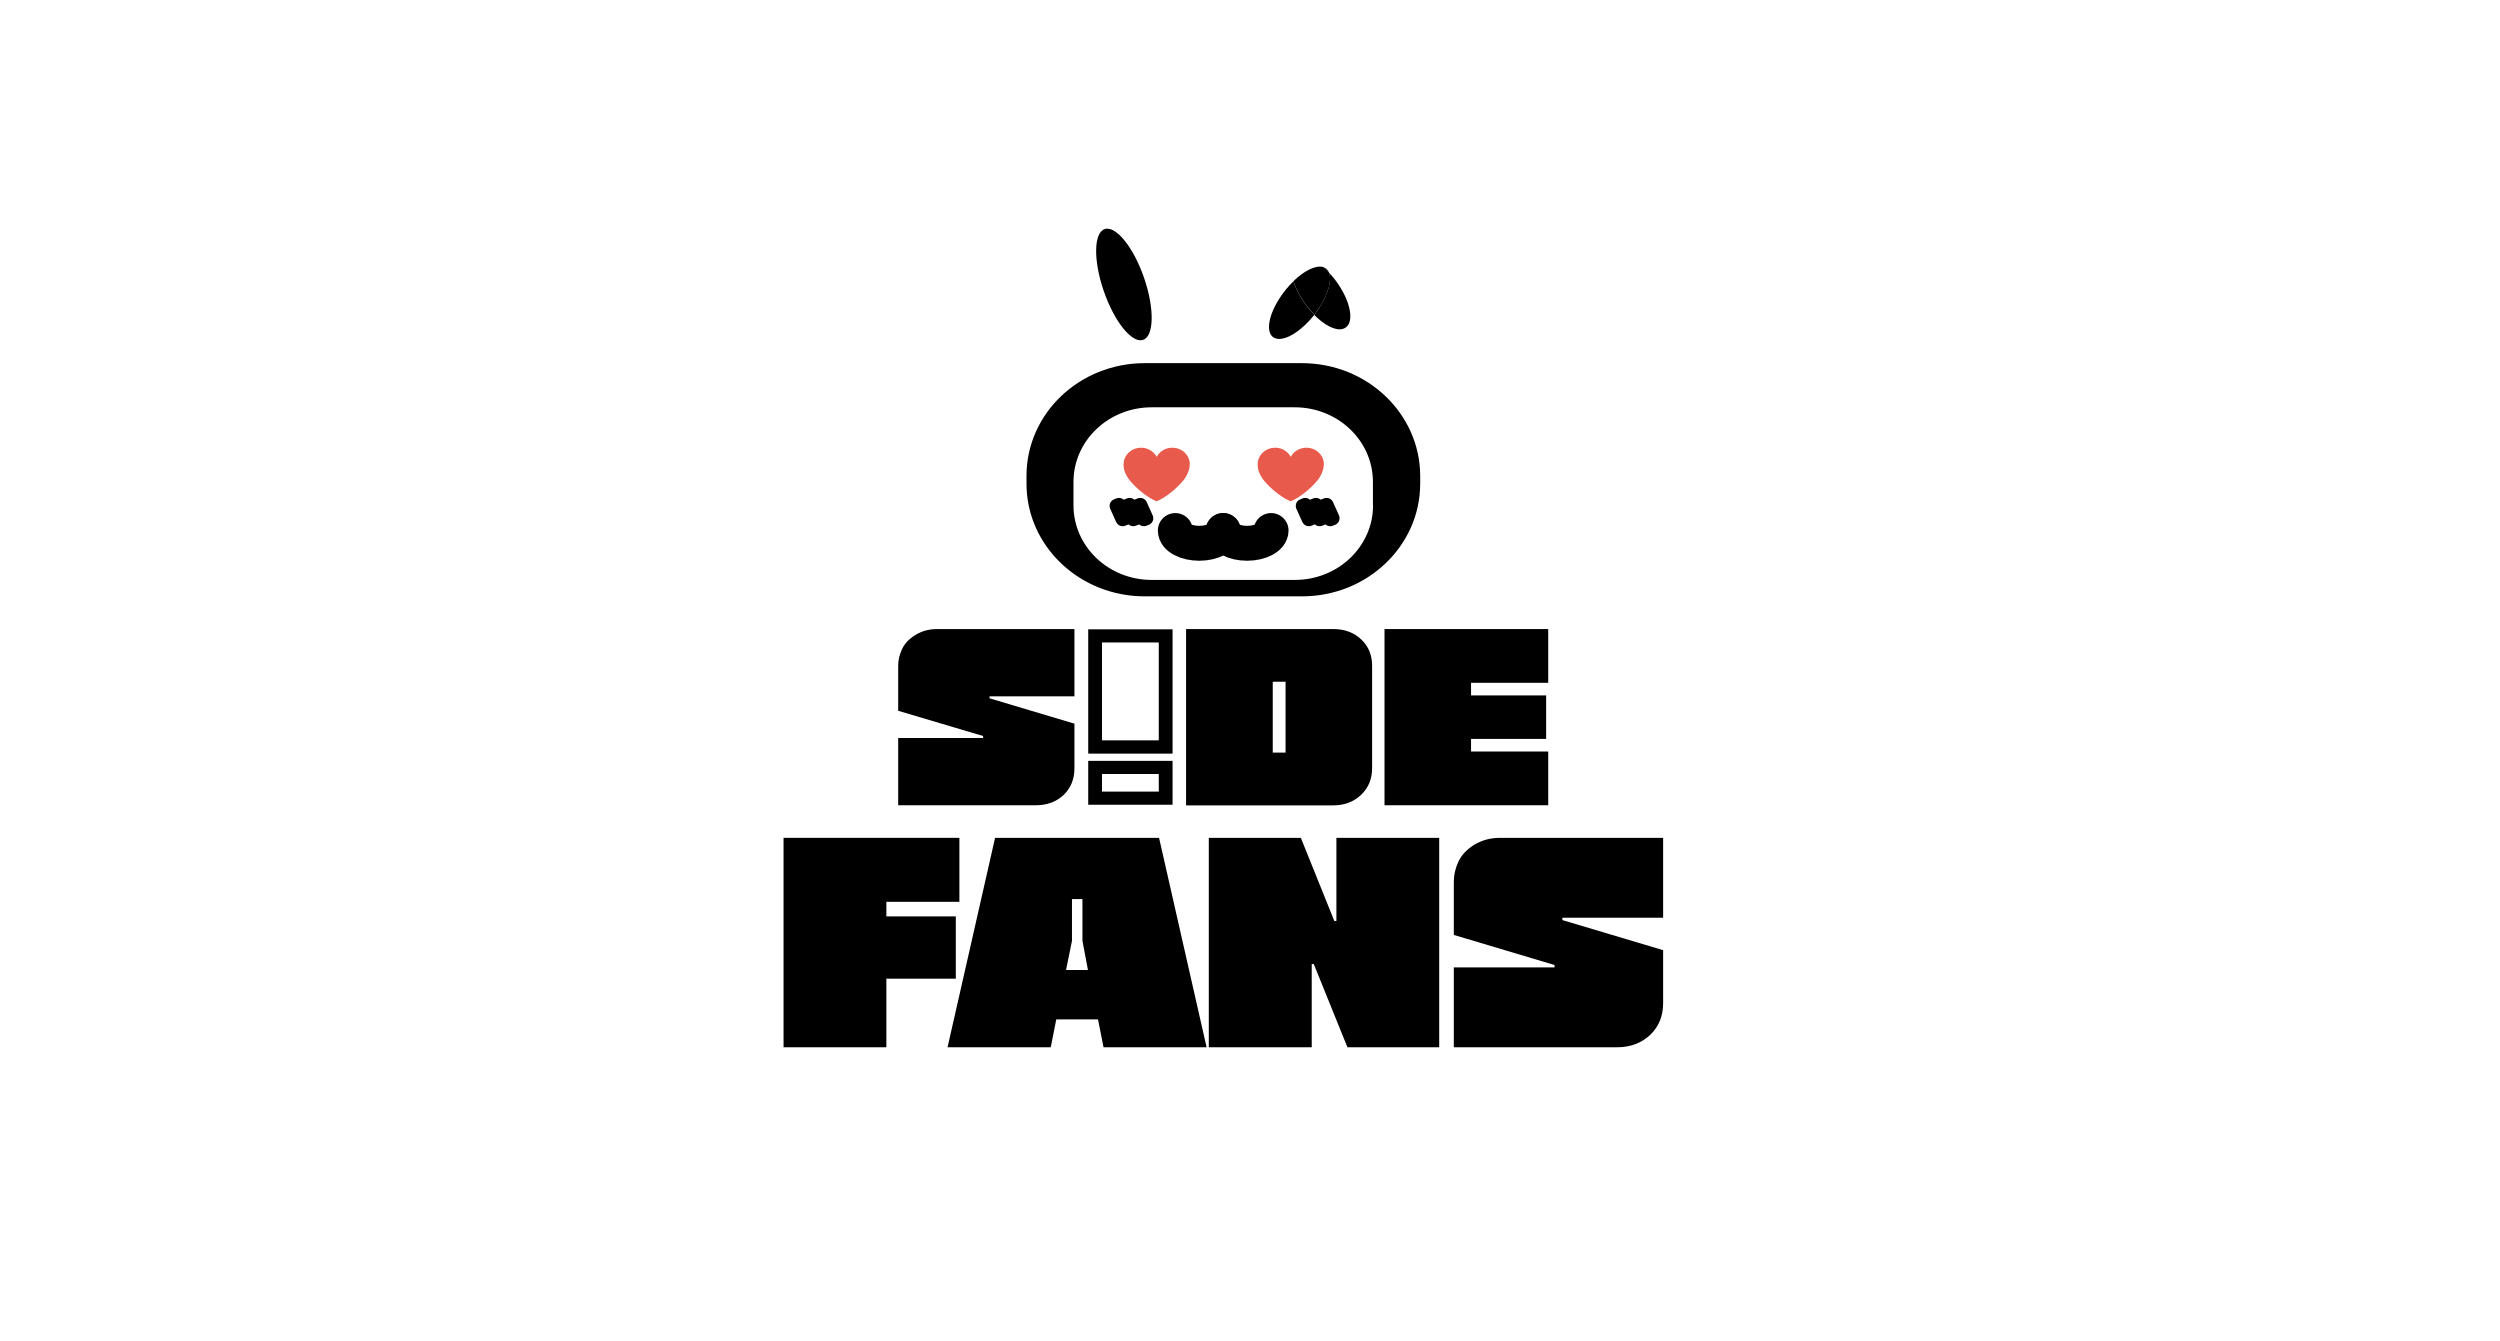 <svg width="358" height="192" viewBox="0 0 358 192" fill="none" xmlns="http://www.w3.org/2000/svg">
<path d="M137.385 119.979V129.141H126.926V131.229H136.872V140.147H126.926V149.969H112.205V119.979H137.385Z" fill="black"/>
<path d="M158.026 149.969L157.236 145.98H151.257L150.468 149.969H135.688L142.495 119.979H165.978L172.786 149.969H158.026ZM153.507 134.729L152.658 138.906H155.796L155.006 134.729V128.746H153.507V134.729Z" fill="black"/>
<path d="M206.094 119.979V149.969H192.951L188.136 138.059H187.84V149.969H173.1V119.979H186.281L191.077 131.888H191.373V119.979H206.094Z" fill="black"/>
<mask id="mask0_6380_23931" style="mask-type:luminance" maskUnits="userSpaceOnUse" x="0" y="0" width="358" height="192">
<path d="M358 0H0V192H358V0Z" fill="white"/>
</mask>
<g mask="url(#mask0_6380_23931)">
<path d="M231.569 149.969H208.186V138.529H222.611V138.191L208.186 133.882V126.244C208.186 125.303 208.403 124.343 208.837 123.403C209.271 122.462 210.021 121.653 211.106 120.976C212.191 120.317 213.415 119.979 214.816 119.979H238.16V131.418H223.735V131.756L238.16 136.065V143.647C238.16 145.491 237.549 146.996 236.325 148.181C235.062 149.366 233.484 149.969 231.569 149.969Z" fill="black"/>
</g>
<mask id="mask1_6380_23931" style="mask-type:luminance" maskUnits="userSpaceOnUse" x="0" y="0" width="358" height="192">
<path d="M358 0H0V192H358V0Z" fill="white"/>
</mask>
<g mask="url(#mask1_6380_23931)">
<path d="M148.315 115.313H128.621V105.68H140.777V105.397L128.621 101.785V95.35C128.621 94.541 128.799 93.751 129.174 92.961C129.529 92.171 130.18 91.475 131.088 90.929C131.995 90.365 133.041 90.082 134.206 90.082H153.86V99.715H141.704V99.998L153.86 103.629V110.026C153.86 111.568 153.347 112.848 152.301 113.845C151.255 114.823 149.933 115.313 148.315 115.313Z" fill="black"/>
</g>
<mask id="mask2_6380_23931" style="mask-type:luminance" maskUnits="userSpaceOnUse" x="0" y="0" width="358" height="192">
<path d="M358 0H0V192H358V0Z" fill="white"/>
</mask>
<g mask="url(#mask2_6380_23931)">
<path d="M196.486 95.35V110.007C196.486 111.55 195.953 112.829 194.907 113.826C193.861 114.823 192.519 115.331 190.901 115.331H169.846V90.082H190.921C192.539 90.082 193.881 90.572 194.927 91.569C195.972 92.547 196.486 93.808 196.486 95.35ZM182.258 107.768H184.093V97.627H182.258V107.768Z" fill="black"/>
</g>
<mask id="mask3_6380_23931" style="mask-type:luminance" maskUnits="userSpaceOnUse" x="0" y="0" width="358" height="192">
<path d="M358 0H0V192H358V0Z" fill="white"/>
</mask>
<g mask="url(#mask3_6380_23931)">
<path d="M221.705 107.617V115.313H198.262V90.082H221.705V97.778H210.654V99.584H221.409V105.811H210.654V107.617H221.705Z" fill="black"/>
</g>
<mask id="mask4_6380_23931" style="mask-type:luminance" maskUnits="userSpaceOnUse" x="0" y="0" width="358" height="192">
<path d="M358 0H0V192H358V0Z" fill="white"/>
</mask>
<g mask="url(#mask4_6380_23931)">
<path d="M165.937 106.018H157.807V92.001H165.937V106.018ZM167.911 90.12H155.834V107.918H167.911V90.12Z" fill="black"/>
</g>
<mask id="mask5_6380_23931" style="mask-type:luminance" maskUnits="userSpaceOnUse" x="0" y="0" width="358" height="192">
<path d="M358 0H0V192H358V0Z" fill="white"/>
</mask>
<g mask="url(#mask5_6380_23931)">
<path d="M165.937 113.357H157.807V110.836H165.937V113.357ZM167.911 108.955H155.834V115.239H167.911V108.955Z" fill="black"/>
</g>
<mask id="mask6_6380_23931" style="mask-type:luminance" maskUnits="userSpaceOnUse" x="0" y="0" width="358" height="192">
<path d="M358 0H0V192H358V0Z" fill="white"/>
</mask>
<g mask="url(#mask6_6380_23931)">
<path d="M186.421 52.003H163.925C154.572 52.003 146.994 59.228 146.994 68.146V69.256C146.994 78.174 154.572 85.398 163.925 85.398H186.441C195.794 85.398 203.372 78.174 203.372 69.256V68.146C203.352 59.228 195.775 52.003 186.421 52.003ZM196.623 72.36C196.623 78.268 191.611 83.046 185.415 83.046H164.932C158.735 83.046 153.723 78.268 153.723 72.36V69.011C153.723 63.103 158.735 58.325 164.932 58.325H185.395C191.591 58.325 196.603 63.103 196.603 69.011V72.36H196.623Z" fill="black"/>
</g>
<mask id="mask7_6380_23931" style="mask-type:luminance" maskUnits="userSpaceOnUse" x="0" y="0" width="358" height="192">
<path d="M358 0H0V192H358V0Z" fill="white"/>
</mask>
<g mask="url(#mask7_6380_23931)">
<path d="M163.845 39.83C165.345 44.214 165.266 48.184 163.668 48.673C162.069 49.181 159.543 46.02 158.044 41.637C156.544 37.253 156.623 33.283 158.221 32.794C159.82 32.305 162.346 35.447 163.845 39.83Z" fill="black"/>
</g>
<mask id="mask8_6380_23931" style="mask-type:luminance" maskUnits="userSpaceOnUse" x="0" y="0" width="358" height="192">
<path d="M358 0H0V192H358V0Z" fill="white"/>
</mask>
<g mask="url(#mask8_6380_23931)">
<path d="M189.578 38.288C189.815 38.513 190.071 38.739 190.308 39.002C190.15 38.664 189.914 38.419 189.578 38.288Z" fill="black"/>
</g>
<mask id="mask9_6380_23931" style="mask-type:luminance" maskUnits="userSpaceOnUse" x="0" y="0" width="358" height="192">
<path d="M358 0H0V192H358V0Z" fill="white"/>
</mask>
<g mask="url(#mask9_6380_23931)">
<path d="M185.217 40.281C184.527 40.959 183.856 41.749 183.284 42.633C181.429 45.455 181.192 48.089 182.751 48.484C184.112 48.842 186.421 47.355 188.217 45.079C187.526 44.383 186.855 43.536 186.303 42.614C185.809 41.786 185.454 40.996 185.217 40.281Z" fill="black"/>
</g>
<mask id="mask10_6380_23931" style="mask-type:luminance" maskUnits="userSpaceOnUse" x="0" y="0" width="358" height="192">
<path d="M358 0H0V192H358V0Z" fill="white"/>
</mask>
<g mask="url(#mask10_6380_23931)">
<path d="M191.984 41.242C191.491 40.414 190.899 39.661 190.287 39.022C190.741 40.075 190.248 42.032 188.886 44.12C188.669 44.459 188.432 44.779 188.195 45.099C189.636 46.547 191.195 47.375 192.241 47.112C193.839 46.717 193.721 44.083 191.984 41.242Z" fill="black"/>
</g>
<mask id="mask11_6380_23931" style="mask-type:luminance" maskUnits="userSpaceOnUse" x="0" y="0" width="358" height="192">
<path d="M358 0H0V192H358V0Z" fill="white"/>
</mask>
<g mask="url(#mask11_6380_23931)">
<path d="M190.308 39.002C190.071 38.739 189.834 38.513 189.578 38.287C189.538 38.268 189.499 38.249 189.44 38.231C188.374 37.949 186.736 38.795 185.217 40.263C185.454 40.996 185.809 41.787 186.302 42.596C186.855 43.517 187.526 44.364 188.216 45.06C188.453 44.759 188.69 44.421 188.907 44.082C190.269 42.031 190.742 40.075 190.308 39.002Z" fill="black"/>
</g>
<mask id="mask12_6380_23931" style="mask-type:luminance" maskUnits="userSpaceOnUse" x="0" y="0" width="358" height="192">
<path d="M358 0H0V192H358V0Z" fill="white"/>
</mask>
<g mask="url(#mask12_6380_23931)">
<path d="M161.1 74.222L160.765 74.354C160.765 74.354 160.745 74.354 160.745 74.335L159.896 72.454V72.435L160.232 72.303H160.252L161.1 74.185C161.12 74.204 161.1 74.222 161.1 74.222Z" fill="black"/>
</g>
<mask id="mask13_6380_23931" style="mask-type:luminance" maskUnits="userSpaceOnUse" x="0" y="0" width="358" height="192">
<path d="M358 0H0V192H358V0Z" fill="white"/>
</mask>
<g mask="url(#mask13_6380_23931)">
<path d="M161.1 74.222L160.765 74.354C160.765 74.354 160.745 74.354 160.745 74.335L159.896 72.454V72.435L160.232 72.303H160.252L161.1 74.185C161.12 74.204 161.1 74.222 161.1 74.222Z" stroke="black" stroke-width="2" stroke-miterlimit="10" stroke-linecap="round" stroke-linejoin="round"/>
</g>
<mask id="mask14_6380_23931" style="mask-type:luminance" maskUnits="userSpaceOnUse" x="0" y="0" width="358" height="192">
<path d="M358 0H0V192H358V0Z" fill="white"/>
</mask>
<g mask="url(#mask14_6380_23931)">
<path d="M162.622 74.222L162.286 74.354C162.286 74.354 162.266 74.354 162.266 74.335L161.418 72.454V72.435L161.753 72.303H161.773L162.622 74.185C162.641 74.204 162.641 74.222 162.622 74.222Z" fill="black"/>
</g>
<mask id="mask15_6380_23931" style="mask-type:luminance" maskUnits="userSpaceOnUse" x="0" y="0" width="358" height="192">
<path d="M358 0H0V192H358V0Z" fill="white"/>
</mask>
<g mask="url(#mask15_6380_23931)">
<path d="M162.622 74.222L162.286 74.354C162.286 74.354 162.266 74.354 162.266 74.335L161.418 72.454V72.435L161.753 72.303H161.773L162.622 74.185C162.641 74.204 162.641 74.222 162.622 74.222Z" stroke="black" stroke-width="2" stroke-miterlimit="10" stroke-linecap="round" stroke-linejoin="round"/>
</g>
<mask id="mask16_6380_23931" style="mask-type:luminance" maskUnits="userSpaceOnUse" x="0" y="0" width="358" height="192">
<path d="M358 0H0V192H358V0Z" fill="white"/>
</mask>
<g mask="url(#mask16_6380_23931)">
<path d="M164.141 74.222L163.806 74.354C163.806 74.354 163.786 74.354 163.786 74.335L162.938 72.454V72.435L163.273 72.303H163.293L164.141 74.185C164.161 74.204 164.161 74.222 164.141 74.222Z" fill="black"/>
</g>
<mask id="mask17_6380_23931" style="mask-type:luminance" maskUnits="userSpaceOnUse" x="0" y="0" width="358" height="192">
<path d="M358 0H0V192H358V0Z" fill="white"/>
</mask>
<g mask="url(#mask17_6380_23931)">
<path d="M164.141 74.222L163.806 74.354C163.806 74.354 163.786 74.354 163.786 74.335L162.938 72.454V72.435L163.273 72.303H163.293L164.141 74.185C164.161 74.204 164.161 74.222 164.141 74.222Z" stroke="black" stroke-width="2" stroke-miterlimit="10" stroke-linecap="round" stroke-linejoin="round"/>
</g>
<mask id="mask18_6380_23931" style="mask-type:luminance" maskUnits="userSpaceOnUse" x="0" y="0" width="358" height="192">
<path d="M358 0H0V192H358V0Z" fill="white"/>
</mask>
<g mask="url(#mask18_6380_23931)">
<path d="M187.76 74.222L187.425 74.354C187.425 74.354 187.405 74.354 187.405 74.335L186.557 72.454V72.435L186.892 72.303H186.912L187.76 74.185C187.78 74.204 187.78 74.222 187.76 74.222Z" fill="black"/>
</g>
<mask id="mask19_6380_23931" style="mask-type:luminance" maskUnits="userSpaceOnUse" x="0" y="0" width="358" height="192">
<path d="M358 0H0V192H358V0Z" fill="white"/>
</mask>
<g mask="url(#mask19_6380_23931)">
<path d="M187.76 74.222L187.425 74.354C187.425 74.354 187.405 74.354 187.405 74.335L186.557 72.454V72.435L186.892 72.303H186.912L187.76 74.185C187.78 74.204 187.78 74.222 187.76 74.222Z" stroke="black" stroke-width="2" stroke-miterlimit="10" stroke-linecap="round" stroke-linejoin="round"/>
</g>
<mask id="mask20_6380_23931" style="mask-type:luminance" maskUnits="userSpaceOnUse" x="0" y="0" width="358" height="192">
<path d="M358 0H0V192H358V0Z" fill="white"/>
</mask>
<g mask="url(#mask20_6380_23931)">
<path d="M189.299 74.222L188.964 74.354C188.964 74.354 188.944 74.354 188.944 74.335L188.096 72.454V72.435L188.431 72.303H188.451L189.299 74.185C189.299 74.204 189.299 74.222 189.299 74.222Z" fill="black"/>
</g>
<mask id="mask21_6380_23931" style="mask-type:luminance" maskUnits="userSpaceOnUse" x="0" y="0" width="358" height="192">
<path d="M358 0H0V192H358V0Z" fill="white"/>
</mask>
<g mask="url(#mask21_6380_23931)">
<path d="M189.299 74.222L188.964 74.354C188.964 74.354 188.944 74.354 188.944 74.335L188.096 72.454V72.435L188.431 72.303H188.451L189.299 74.185C189.299 74.204 189.299 74.222 189.299 74.222Z" stroke="black" stroke-width="2" stroke-miterlimit="10" stroke-linecap="round" stroke-linejoin="round"/>
</g>
<mask id="mask22_6380_23931" style="mask-type:luminance" maskUnits="userSpaceOnUse" x="0" y="0" width="358" height="192">
<path d="M358 0H0V192H358V0Z" fill="white"/>
</mask>
<g mask="url(#mask22_6380_23931)">
<path d="M190.821 74.222L190.485 74.354C190.485 74.354 190.466 74.354 190.466 74.335L189.617 72.454V72.435L189.953 72.303H189.972L190.821 74.185C190.841 74.204 190.821 74.222 190.821 74.222Z" fill="black"/>
</g>
<mask id="mask23_6380_23931" style="mask-type:luminance" maskUnits="userSpaceOnUse" x="0" y="0" width="358" height="192">
<path d="M358 0H0V192H358V0Z" fill="white"/>
</mask>
<g mask="url(#mask23_6380_23931)">
<path d="M190.821 74.222L190.485 74.354C190.485 74.354 190.466 74.354 190.466 74.335L189.617 72.454V72.435L189.953 72.303H189.972L190.821 74.185C190.841 74.204 190.821 74.222 190.821 74.222Z" stroke="black" stroke-width="2" stroke-miterlimit="10" stroke-linecap="round" stroke-linejoin="round"/>
</g>
<mask id="mask24_6380_23931" style="mask-type:luminance" maskUnits="userSpaceOnUse" x="0" y="0" width="358" height="192">
<path d="M358 0H0V192H358V0Z" fill="white"/>
</mask>
<g mask="url(#mask24_6380_23931)">
<path d="M175.172 75.973C175.172 76.97 173.633 77.798 171.738 77.798C169.844 77.798 168.305 76.989 168.305 75.973" stroke="black" stroke-width="5" stroke-miterlimit="10" stroke-linecap="round"/>
</g>
<mask id="mask25_6380_23931" style="mask-type:luminance" maskUnits="userSpaceOnUse" x="0" y="0" width="358" height="192">
<path d="M358 0H0V192H358V0Z" fill="white"/>
</mask>
<g mask="url(#mask25_6380_23931)">
<path d="M182.02 75.973C182.02 76.97 180.48 77.798 178.586 77.798C176.692 77.798 175.152 76.989 175.152 75.973" stroke="black" stroke-width="5" stroke-miterlimit="10" stroke-linecap="round"/>
</g>
<mask id="mask26_6380_23931" style="mask-type:luminance" maskUnits="userSpaceOnUse" x="0" y="0" width="358" height="192">
<path d="M358 0H0V192H358V0Z" fill="white"/>
</mask>
<g mask="url(#mask26_6380_23931)">
<path d="M169.706 68.465C169.114 69.33 167.338 71.08 165.621 71.795C163.904 71.08 162.128 69.349 161.536 68.465C161.102 67.806 160.846 67.11 160.905 66.339C160.944 65.661 161.3 65.022 161.872 64.608C162.424 64.194 163.194 64.024 163.885 64.156C164.635 64.288 165.286 64.777 165.641 65.417C165.976 64.777 166.647 64.288 167.397 64.156C168.088 64.024 168.857 64.194 169.41 64.608C169.962 65.022 170.337 65.661 170.377 66.339C170.377 67.11 170.14 67.806 169.706 68.465Z" fill="#E75A4C"/>
</g>
<mask id="mask27_6380_23931" style="mask-type:luminance" maskUnits="userSpaceOnUse" x="0" y="0" width="358" height="192">
<path d="M358 0H0V192H358V0Z" fill="white"/>
</mask>
<g mask="url(#mask27_6380_23931)">
<path d="M188.907 68.465C188.315 69.33 186.539 71.08 184.822 71.795C183.106 71.08 181.33 69.349 180.738 68.465C180.303 67.806 180.047 67.11 180.106 66.339C180.146 65.661 180.501 65.022 181.073 64.608C181.626 64.194 182.395 64.024 183.086 64.156C183.836 64.288 184.487 64.777 184.842 65.417C185.178 64.777 185.848 64.288 186.598 64.156C187.289 64.024 188.059 64.194 188.611 64.608C189.164 65.022 189.539 65.661 189.578 66.339C189.578 67.11 189.341 67.806 188.907 68.465Z" fill="#E75A4C"/>
</g>
</svg>
